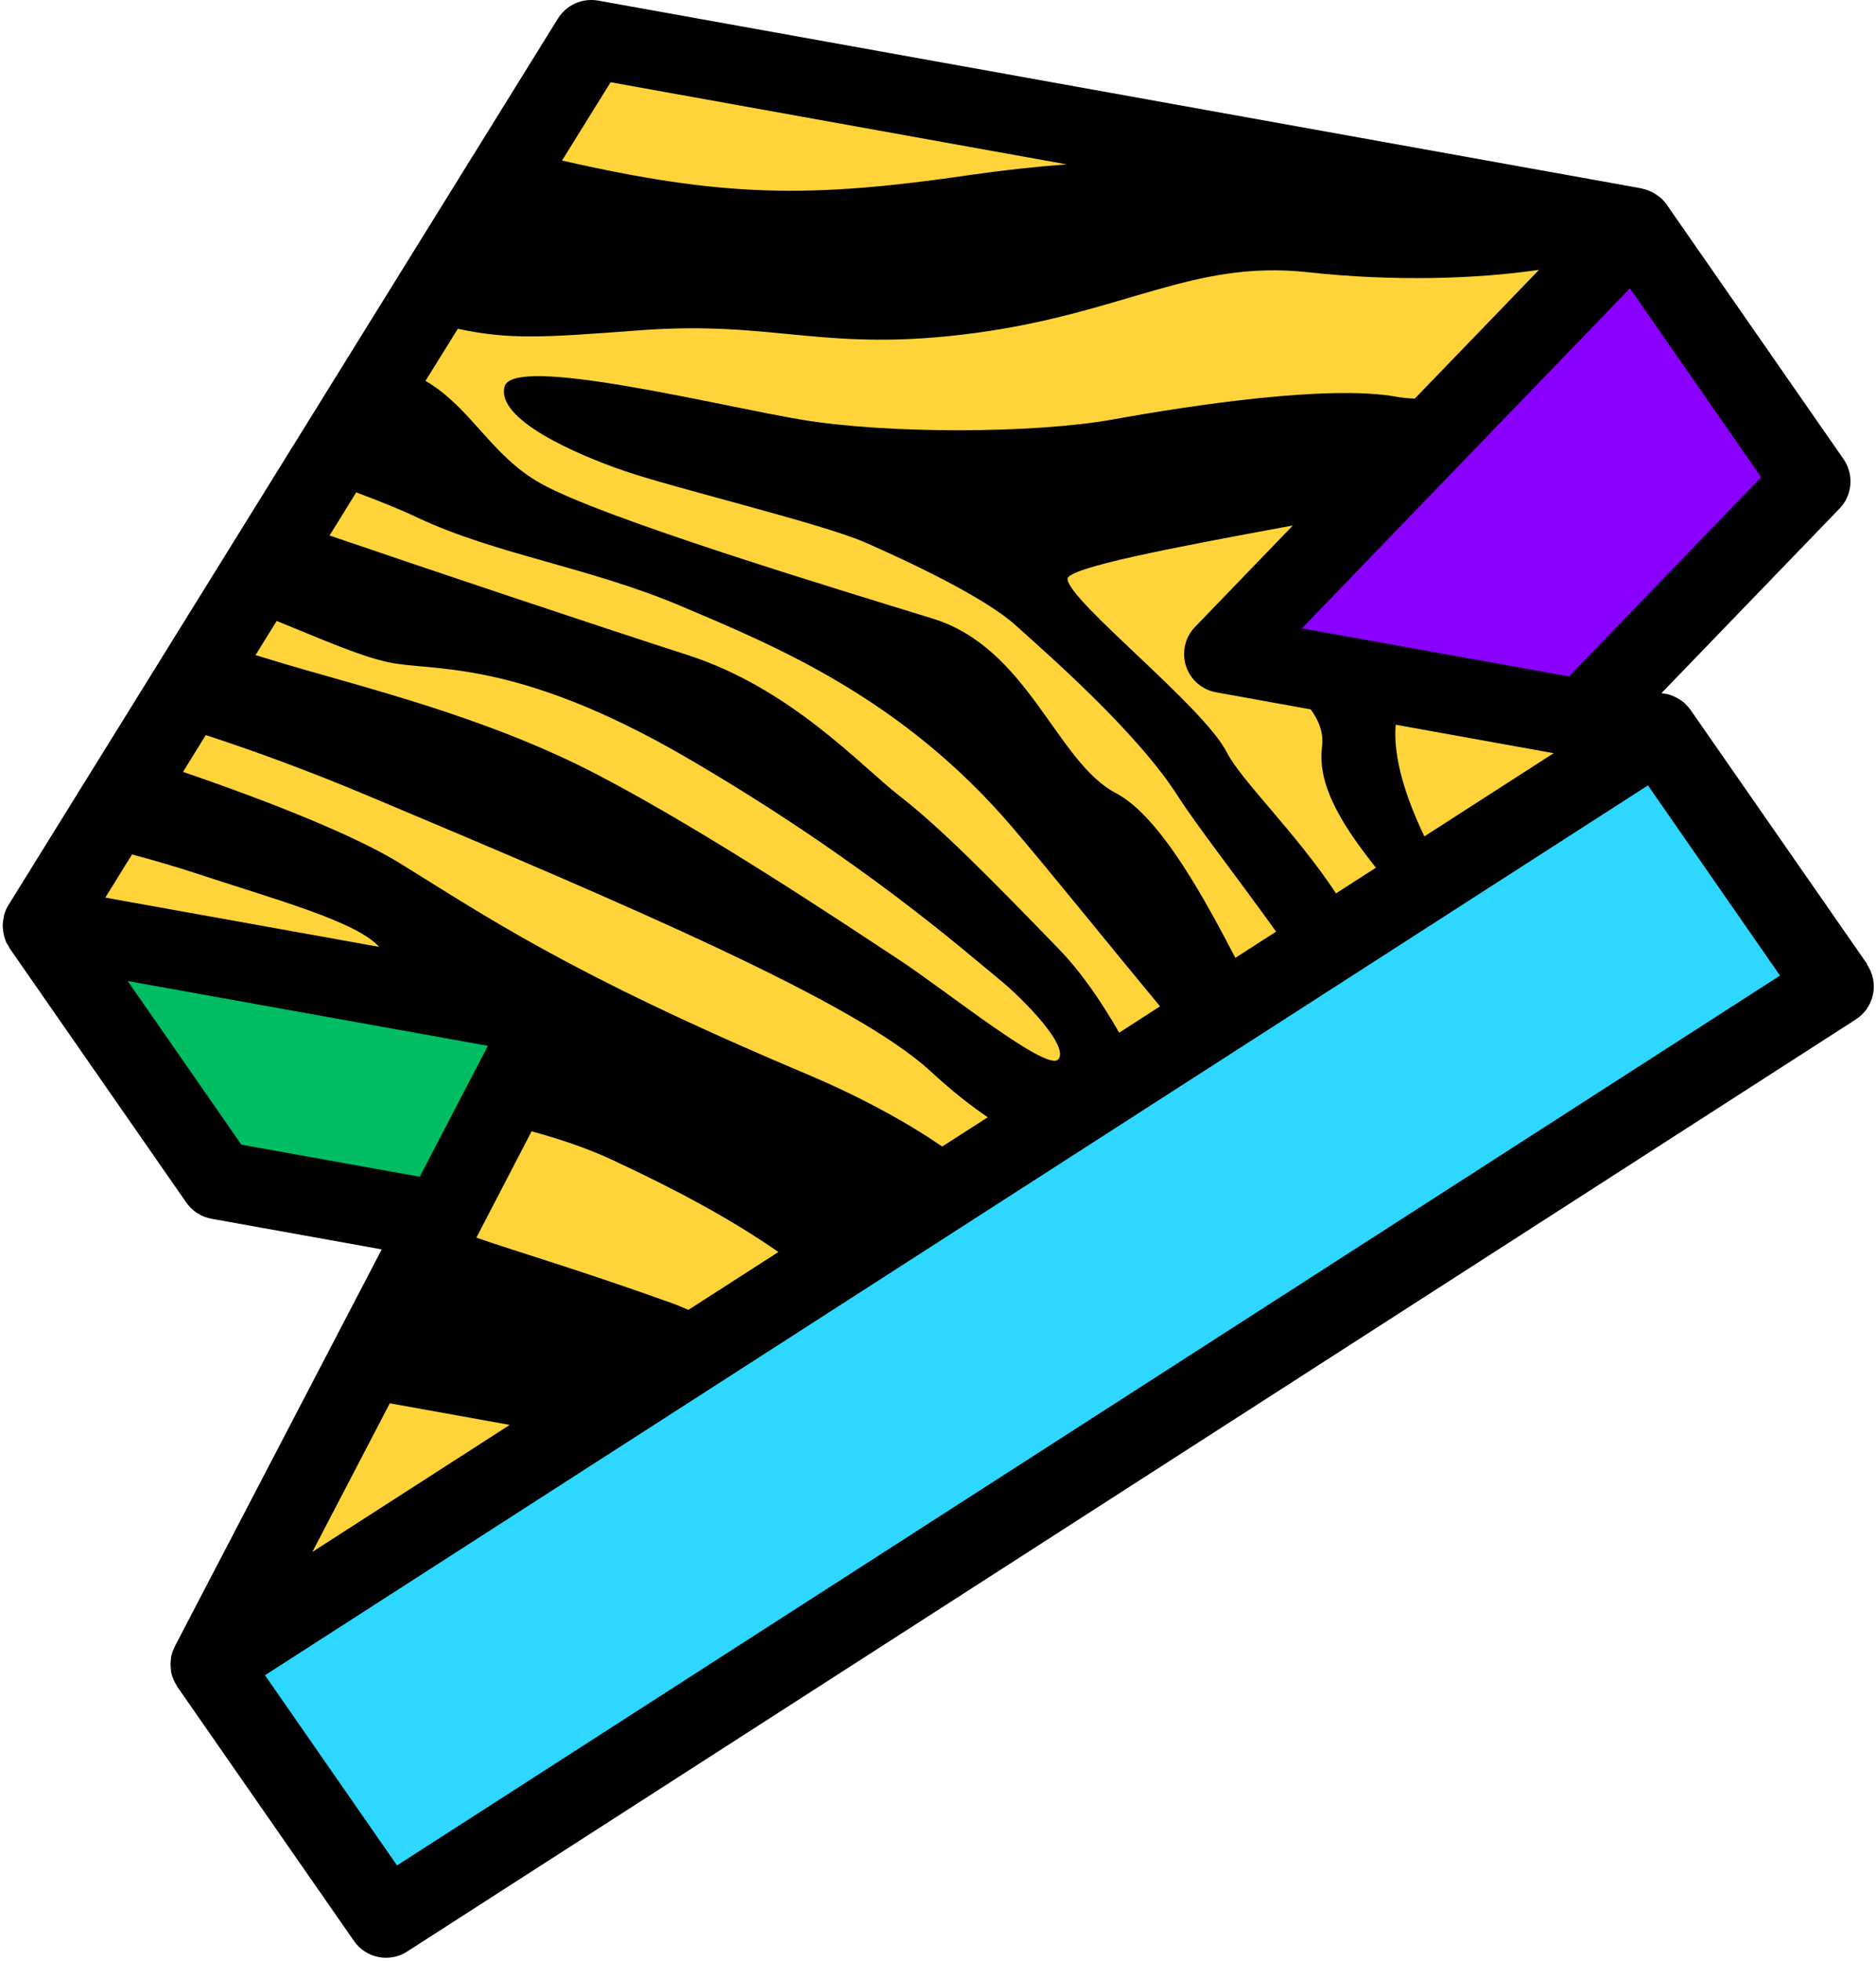 <svg width="558" height="583" viewBox="0 0 558 583" fill="none"
    xmlns="http://www.w3.org/2000/svg">
    <path d="M493.338 217.684L545.873 293.302L114.99 570.427L62.423 494.809L493.338 217.684Z" fill="#2DD7FF"/>
    <path d="M12.474 275.262L65.041 350.88L131.348 362.809L162.74 302.289L12.474 275.262Z" fill="#00BD64"/>
    <path d="M486.291 67.45L538.858 143.068L470.773 213.642L363.795 194.374L486.291 67.45Z" fill="#8A00FF"/>
    <path d="M175.93 11.617L486.29 67.45L363.795 194.374L493.338 217.684L62.423 494.809L162.74 302.289L12.474 275.262L175.93 11.617Z" fill="#FFD43A"/>
    <path d="M555.41 286.674L502.843 211.056C502.455 210.506 502.003 210.021 501.55 209.537C501.485 209.472 501.453 209.407 501.388 209.343C500.645 208.631 499.804 208.049 498.931 207.565C498.737 207.435 498.511 207.338 498.317 207.241C497.38 206.789 496.442 206.433 495.44 206.271C495.44 206.271 495.375 206.271 495.343 206.271L494.179 206.077L547.166 151.182C551.014 147.206 551.499 141.031 548.33 136.473L495.763 60.855C495.246 60.111 494.632 59.432 493.953 58.818C493.791 58.656 493.565 58.559 493.371 58.398C492.821 57.945 492.207 57.557 491.593 57.202C491.302 57.04 490.978 56.91 490.655 56.781C490.073 56.523 489.491 56.329 488.845 56.199C488.651 56.167 488.457 56.038 488.263 56.005L177.903 0.173C173.215 -0.635 168.495 1.434 165.973 5.475L2.484 269.119C1.935 269.992 1.547 270.962 1.256 271.932C1.159 272.223 1.159 272.514 1.094 272.805C0.933 273.548 0.836 274.26 0.803 275.003C0.803 275.391 0.803 275.747 0.868 276.135C0.933 276.814 1.03 277.46 1.191 278.139C1.288 278.527 1.385 278.883 1.547 279.271C1.644 279.497 1.676 279.756 1.773 279.982C1.967 280.434 2.258 280.822 2.517 281.21C2.646 281.437 2.711 281.663 2.84 281.889L55.407 357.507C57.153 360.029 59.869 361.775 62.875 362.324L113.535 371.441L52.013 489.443C52.013 489.443 51.948 489.636 51.916 489.733C51.463 490.639 51.107 491.544 50.913 492.546C50.913 492.675 50.913 492.773 50.881 492.902C50.881 493.096 50.849 493.29 50.816 493.484C50.687 494.486 50.719 495.521 50.849 496.523C50.849 496.684 50.849 496.814 50.881 496.975C51.075 498.042 51.463 499.077 51.948 500.046C52.045 500.273 52.174 500.467 52.304 500.661C52.465 500.919 52.562 501.178 52.724 501.437L105.291 577.055C107.554 580.288 111.143 582.033 114.828 582.033C116.994 582.033 119.16 581.451 121.1 580.191L552.016 303.065C554.667 301.351 556.51 298.636 557.124 295.564C557.738 292.461 557.059 289.26 555.281 286.674H555.41ZM523.857 141.872L466.699 201.099L387.234 186.809L484.803 85.716L523.857 141.904V141.872ZM462.173 223.891L423.669 248.655C418.238 237.307 414.293 225.313 415.134 215.453L462.141 223.923L462.173 223.891ZM352.739 197.963C354.064 202.036 357.523 205.075 361.726 205.819L389.853 210.894C392.342 214.257 393.764 217.975 393.215 222.08C391.598 234.365 400.909 247.394 409.25 257.966L397.385 265.595C385.488 247.556 369.097 231.973 364.862 223.6C357.976 210.054 317.791 178.662 317.532 172.132C317.403 168.737 349.797 162.627 384.551 156.226L355.454 186.389C352.48 189.46 351.446 193.954 352.771 198.027L352.739 197.963ZM181.62 24.452L317.241 48.861C308.027 49.572 298.587 50.574 288.953 51.964C240.395 59.109 214.758 58.559 167.169 47.729L181.62 24.452ZM136.166 97.742C151.651 101.04 161.479 100.361 190.349 98.195C231.019 95.156 245.018 104.984 289.794 99.035C334.57 93.087 354.614 77.181 389.044 80.931C414.681 83.744 439.219 82.936 457.776 80.22L420.824 118.498C418.917 118.433 417.074 118.271 415.328 117.948C395.187 114.327 354.711 120.437 331.014 124.705C307.316 128.972 263.607 128.972 238.584 124.802C213.529 120.631 152.524 105.307 150.067 114.974C147.61 124.64 170.855 134.889 185.694 139.997C200.533 145.105 244.501 155.676 257.109 161.172C269.717 166.668 292.865 177.531 302.111 185.904C311.357 194.277 337.997 217.36 350.314 236.628C355.778 245.196 368.418 261.393 379.572 276.975L367.448 284.767C359.108 268.861 345.497 242.9 331.854 235.756C314.17 226.477 305.926 192.693 277.412 183.9C248.897 175.106 179.26 154.06 160.865 143.747C145.961 135.406 140.239 121.246 126.564 113.228L136.198 97.71L136.166 97.742ZM106.002 146.398C112.274 148.758 118.481 151.182 124.43 153.995C147.545 164.858 175.51 168.673 202.796 180.279C230.082 191.885 268.166 207.274 301.271 246.133C313.038 259.938 328.718 279.497 345.044 299.185L332.889 307.009C327.781 298.119 321.864 289.293 314.881 282.083C295.548 262.136 279.804 246.101 267.842 236.855C255.88 227.609 235.319 204.622 204.315 194.665C177.87 186.163 126.37 168.899 98.017 159.2L105.97 146.365L106.002 146.398ZM82.305 184.611C97.079 190.592 106.649 194.891 115.281 196.831C128.374 199.805 152.815 195.247 204.703 225.507C256.592 255.767 287.466 283.247 296.227 290.327C304.988 297.375 318.243 311.341 314.72 314.994C311.196 318.615 281.194 294.336 267.066 285.09C252.971 275.844 210.135 247.135 177.353 230.13C144.603 213.093 108.201 204.396 83.695 197.09C81.271 196.379 78.652 195.57 76.001 194.762L82.273 184.643L82.305 184.611ZM61.259 218.556C75.419 223.18 91.487 229.031 109.591 236.628C188.183 269.669 254.717 298.086 276.83 318.518C283.554 324.725 289.018 328.896 293.803 332.161L280.257 340.858C269.426 333.487 256.074 326.116 239.425 319.1C168.818 289.325 143.989 272.061 118.837 256.576C105.711 248.493 80.721 238.471 54.437 229.484L61.194 218.556H61.259ZM158.149 336.332C166.393 338.627 174.411 341.246 181.847 344.705C200.889 353.563 217.182 362.26 231.537 372.217L204.768 389.416C203.152 388.77 201.6 388.058 199.919 387.444C171.275 377.196 153.947 372.217 141.694 367.95L158.117 336.332H158.149ZM58.834 259.809C81.529 267.309 106.132 273.969 112.759 281.501L31.322 266.856L39.275 254.022C46.258 255.897 52.983 257.869 58.834 259.809ZM71.798 340.308L37.982 291.653L145.121 310.921L124.85 349.845L71.798 340.308ZM115.927 417.187L151.619 423.62L92.909 461.381L115.927 417.219V417.187ZM118.094 554.586L78.814 498.042L490.17 233.492L529.45 290.036L118.094 554.586Z" fill="black"/>
</svg>
